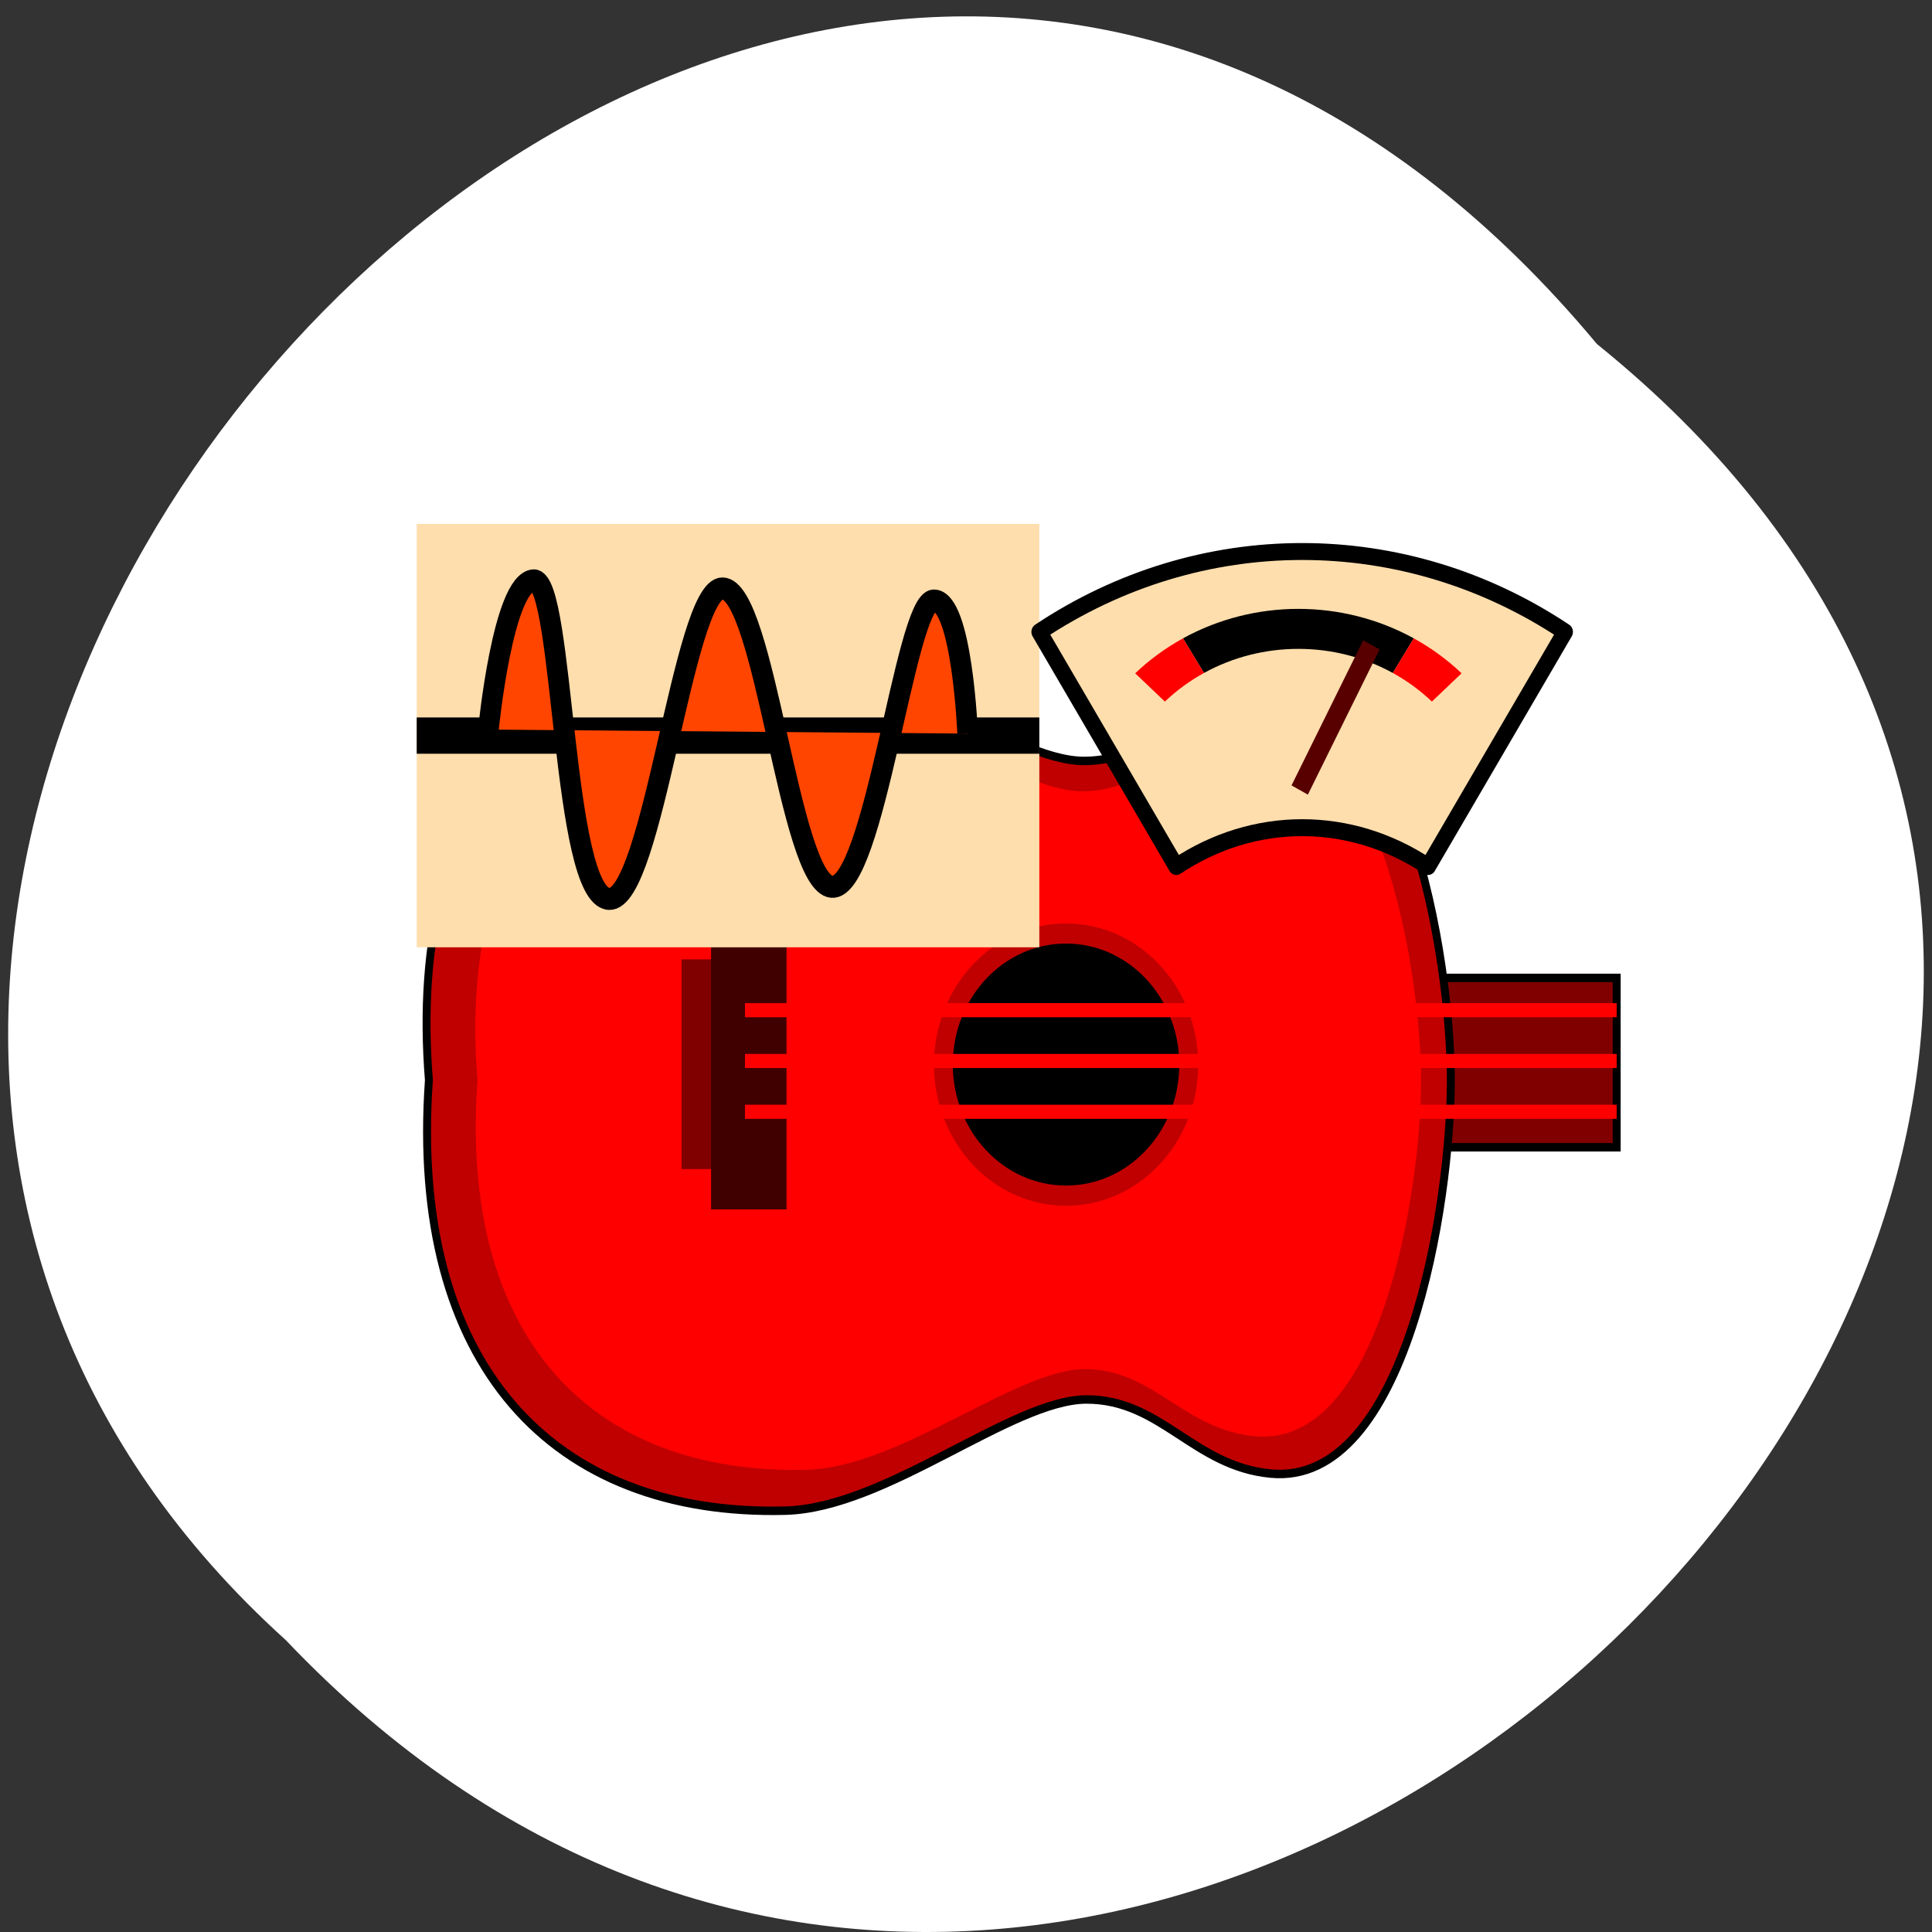 <svg xmlns="http://www.w3.org/2000/svg" xmlns:xlink="http://www.w3.org/1999/xlink" viewBox="0 0 256 256"><rect x="0" y="0" width="256" height="256" fill="#333333" stroke="none"/><defs><use xlink:href="#1" id="0"/><path id="1" d="m 245.46 129.52 l -97.89 -96.9 c -5.556 -5.502 -16.222 -11.873 -23.7 -14.16 l -39.518 -12.08 c -7.479 -2.286 -18.1 0.391 -23.599 5.948 l -13.441 13.578 c -5.5 5.559 -14.502 14.653 -20 20.21 l -13.44 13.579 c -5.5 5.558 -8.07 16.206 -5.706 23.658 l 12.483 39.39 c 2.363 7.456 8.843 18.06 14.399 23.556 l 97.89 96.9 c 5.558 5.502 14.605 5.455 20.1 -0.101 l 36.26 -36.63 c 5.504 -5.559 14.503 -14.651 20 -20.21 l 36.26 -36.629 c 5.502 -5.56 5.455 -14.606 -0.101 -20.11 z m -178.09 -50.74 c -7.198 0 -13.03 -5.835 -13.03 -13.03 0 -7.197 5.835 -13.03 13.03 -13.03 7.197 0 13.03 5.835 13.03 13.03 -0.001 7.198 -5.836 13.03 -13.03 13.03 z"/><clipPath style="clip-path:url(#2)"><use xlink:href="#0"/></clipPath><clipPath id="2"><use xlink:href="#1"/></clipPath><clipPath style="clip-path:url(#2)"><use xlink:href="#0"/></clipPath><clipPath><circle cx="515.44" cy="510.69" r="435.85" style="fill:none;stroke:#000;stroke-width:11.248"/></clipPath><clipPath><path d="m -24 13 c 0 1.105 -0.672 2 -1.5 2 -0.828 0 -1.5 -0.895 -1.5 -2 0 -1.105 0.672 -2 1.5 -2 0.828 0 1.5 0.895 1.5 2 z" transform="matrix(15.333 0 0 11.5 415 -125.5)"/></clipPath><clipPath><circle cx="515.44" cy="510.69" r="435.85" style="fill:none;stroke:#000;stroke-width:11.248"/></clipPath></defs><g transform="translate(0 -796.36)"><path d="m 129.23 1061.48 c -11.11 -1.138 -25.02 -4.168 -35.1 -7.647 -34.596 -11.937 -58.64 -34.3 -68.864 -64.07 -3.903 -11.361 -5.365 -20.77 -5.325 -34.28 0.059 -20.237 4.829 -40.687 15.195 -65.15 2.903 -6.85 10.131 -21.274 13.418 -26.773 19.627 -32.842 57.839 -54.967 97.6 -56.51 19.859 -0.77 35.75 2.168 51.48 9.518 12.376 5.782 22.18 12.688 31.861 22.44 10.788 10.87 17.371 20.323 25.01 35.914 13.207 26.959 19.776 50.55 20.533 73.74 0.621 19.02 -2.544 35.01 -9.899 50 -10.225 20.849 -26.93 36.862 -50.29 48.21 -16.459 7.994 -32.464 12.478 -51.52 14.431 -7.739 0.793 -27.07 0.89 -34.09 0.171 z m -26.476 -59.56 c 1.508 -1.252 1.722 -4.502 1.725 -26.26 l 0.003 -22 l 2.825 -1.171 c 3.458 -1.433 7.678 -5.423 9.464 -8.948 2.8 -5.525 2.888 -12.31 0.231 -17.751 -1.716 -3.514 -6.159 -7.757 -9.616 -9.184 l -2.904 -1.198 v -22.399 c 0 -24.94 -0.047 -25.34 -3.139 -26.632 -2.119 -0.885 -4.04 -0.512 -5.534 1.074 l -1.176 1.252 l -0.141 23.44 l -0.141 23.44 l -1.359 0.341 c -3.484 0.874 -9 5.442 -10.818 8.955 -3.294 6.372 -3.189 13.787 0.281 19.706 1.784 3.044 5.831 6.55 9.15 7.925 l 2.776 1.151 l 0.007 22.762 c 0.006 17.18 0.162 23.07 0.638 24.02 0.915 1.831 3.592 3.048 5.501 2.501 0.84 -0.241 1.842 -0.699 2.227 -1.019 z m 49.5 0 c 1.424 -1.182 1.722 -4.472 1.725 -19.03 0.002 -11.53 0.142 -14.773 0.638 -14.773 1.307 0 5.757 -2.712 7.975 -4.86 10.301 -9.976 6.4 -27.528 -7.221 -32.49 l -1.389 -0.506 l -0.003 -29.433 c -0.002 -18.892 -0.192 -30.11 -0.53 -31.33 -1 -3.6 -5.379 -4.793 -7.994 -2.179 l -1.322 1.322 l -0.253 30.889 l -0.253 30.889 l -1.266 0.338 c -3.597 0.961 -8.153 4.615 -10.279 8.244 -4.171 7.118 -3.537 16.701 1.503 22.723 1.975 2.359 6.06 5.285 8.314 5.962 l 1.981 0.593 l 0.007 15.451 c 0.008 16.938 0.077 17.379 2.941 18.815 1.736 0.871 3.933 0.62 5.426 -0.619 z m 46.972 0 c 1.576 -1.308 1.722 -4.502 1.725 -37.666 l 0.003 -33.407 l 1.389 -0.342 c 2.16 -0.532 5.228 -2.493 7.51 -4.801 7.429 -7.514 7.313 -19.917 -0.259 -27.587 -2.133 -2.16 -6.48 -4.739 -8.01 -4.751 -0.485 -0.004 -0.632 -2.543 -0.634 -10.99 -0.002 -6.074 -0.239 -11.834 -0.53 -12.884 -1 -3.599 -5.378 -4.793 -7.994 -2.179 l -1.322 1.321 l -0.152 12.09 l -0.152 12.09 l -2.796 1.28 c -7.422 3.398 -11.801 10.06 -11.801 17.964 0 7.802 4.393 14.537 11.685 17.915 l 2.71 1.255 l 0.253 34.568 l 0.253 34.568 l 1.199 1.276 c 0.66 0.702 1.682 1.354 2.273 1.449 1.323 0.214 3.71 -0.384 4.649 -1.163 z" style="fill:#a0002d;fill-opacity:0"/><g transform="translate(1.081 -0.006)" style="color:#000"><path d="m 210.52 841.95 c 128.79 103.96 -59.759 291.63 -173.73 171.74 -114.21 -103.18 64.04 -303.43 173.73 -171.74 z" style="fill:#fff"/><g transform="matrix(0.35 0 0 0.374 21.636 650.12)"><path d="m 364.29 737.5 h 182.86 v 60 h -182.86 z" style="fill:#800000;stroke:#000;stroke-width:3"/><path d="m 484.37 773.74 c 0 -43.44 -17.632 -143.94 -69.2 -139.37 -29.25 2.59 -41.42 26.26 -69.7 26.26 -28.28 0 -75.76 -38.523 -114.15 -39.4 -87.88 -2.02 -142.43 51.52 -133.85 152.51 -7.576 100.99 46.972 154.53 134.86 152.51 38.39 -0.872 85.86 -39.4 114.15 -39.4 28.28 0 40.452 23.674 69.7 26.26 51.563 4.566 68.19 -95.94 68.19 -139.37 z" style="fill:#f00;fill-rule:evenodd"/><g style="stroke-width:3"><path transform="matrix(0.854 0 0 0.854 26.376 419.72)" d="m 424.29 408.08 c 0 32.35 -26.22 58.57 -58.57 58.57 -32.35 0 -58.57 -26.22 -58.57 -58.57 0 -32.35 26.22 -58.57 58.57 -58.57 32.35 0 58.57 26.22 58.57 58.57 z" style="fill:#c00000"/><path d="m 424.29 408.08 c 0 32.35 -26.22 58.57 -58.57 58.57 -32.35 0 -58.57 -26.22 -58.57 -58.57 0 -32.35 26.22 -58.57 58.57 -58.57 32.35 0 58.57 26.22 58.57 58.57 z" transform="matrix(0.732 0 0 0.732 70.976 469.48)"/></g><path d="M 193.143,730.934 H206 V805.219 H193.143 z" style="fill:#800000"/><path d="m 204.29 718.08 h 28.571 v 101.43 h -28.571 z" style="fill:#400000;stroke-width:3"/><path d="m 227.22 621.18 c -85.48 -0.282 -138.2 53.15 -129.75 152.56 -7.576 100.99 46.992 154.52 134.88 152.5 38.39 -0.872 85.84 -39.41 114.13 -39.41 28.28 0 40.47 23.691 69.72 26.28 51.563 4.566 68.19 -95.94 68.19 -139.37 0 -43.44 -17.625 -143.94 -69.19 -139.37 -29.25 2.59 -41.43 26.25 -69.72 26.25 -28.28 0 -75.77 -38.503 -114.16 -39.37 -1.373 -0.032 -2.737 -0.058 -4.094 -0.063 z m 8.438 14.5 c 1.253 0.004 2.513 0.034 3.781 0.063 35.445 0.789 79.26 35.656 105.38 35.656 26.11 0 37.37 -21.437 64.38 -23.781 47.608 -4.132 63.875 86.82 63.875 126.13 0 39.3 -15.329 130.26 -62.938 126.13 -27.01 -2.344 -38.26 -23.781 -64.37 -23.781 -26.11 0 -69.93 34.867 -105.37 35.656 -81.14 1.828 -131.53 -46.62 -124.53 -138 -7.804 -89.95 40.891 -138.32 119.81 -138.06 z" style="fill:#c00000;fill-rule:evenodd"/><g style="fill:none"><path d="m 484.37 773.74 c 0 -43.44 -17.632 -143.94 -69.2 -139.37 -29.25 2.59 -41.42 26.26 -69.7 26.26 -28.28 0 -75.76 -38.523 -114.15 -39.4 -87.88 -2.02 -142.43 51.52 -133.85 152.51 -7.576 100.99 46.972 154.53 134.86 152.51 38.39 -0.872 85.86 -39.4 114.15 -39.4 28.28 0 40.452 23.674 69.7 26.26 51.563 4.566 68.19 -95.94 68.19 -139.37 z" style="stroke:#000;stroke-width:3"/><g style="stroke:#f00;stroke-width:5"><path d="m 217.14 748.93 h 330"/><path d="m 217.14 766.93 h 330"/><path d="m 217.14 784.93 h 330"/></g></g><path d="m 92.86 576.65 h 235.71 v 150 h -235.71 z" style="fill:#ffdead"/><path d="m 92.86 645.22 h 235.71 v 12.857 h -235.71 z" style="fill:#000"/><g style="fill:#ffdead;stroke-linejoin:round"><g style="stroke:#000"><path d="m 120 649.51 c 0 0 5.485 -52.27 17.14 -52.857 11.498 -0.582 10.611 112.11 28.571 112.86 16.535 0.684 28.12 -109.97 42.857 -110 16.17 -0.038 25.26 104.45 41.43 105.71 16.12 1.257 27.849 -101.15 38.571 -101.43 10.779 -0.284 12.857 47.14 12.857 47.14" style="fill:#ff4500;stroke-width:7.8"/><path d="m 428.08 586.43 c -34.554 0 -69.1 9.503 -99.51 28.475 l 51.847 83.13 c 29.422 -18.354 65.903 -18.354 95.32 0 l 51.847 -83.13 c -30.412 -18.972 -64.954 -28.475 -99.51 -28.475 z" style="stroke-width:6"/></g><g transform="matrix(1.101 0 0 0.982 -349.56 67.21)" style="stroke-width:14.427"><path d="m 668.93 566.31 c 22.321 -12.887 49.822 -12.887 72.14 0" style="stroke:#000"/><g style="stroke:#f00"><path d="m 653.99 577.78 c 4.458 -4.458 9.481 -8.313 14.941 -11.465"/><path d="m 741.07 566.31 c 5.46 3.152 10.483 7.01 14.941 11.465"/></g></g></g><path d="m 427.14 670.93 l 27.14 -51.43" style="fill:none;stroke:#580000;stroke-width:7"/></g></g></g></svg>
